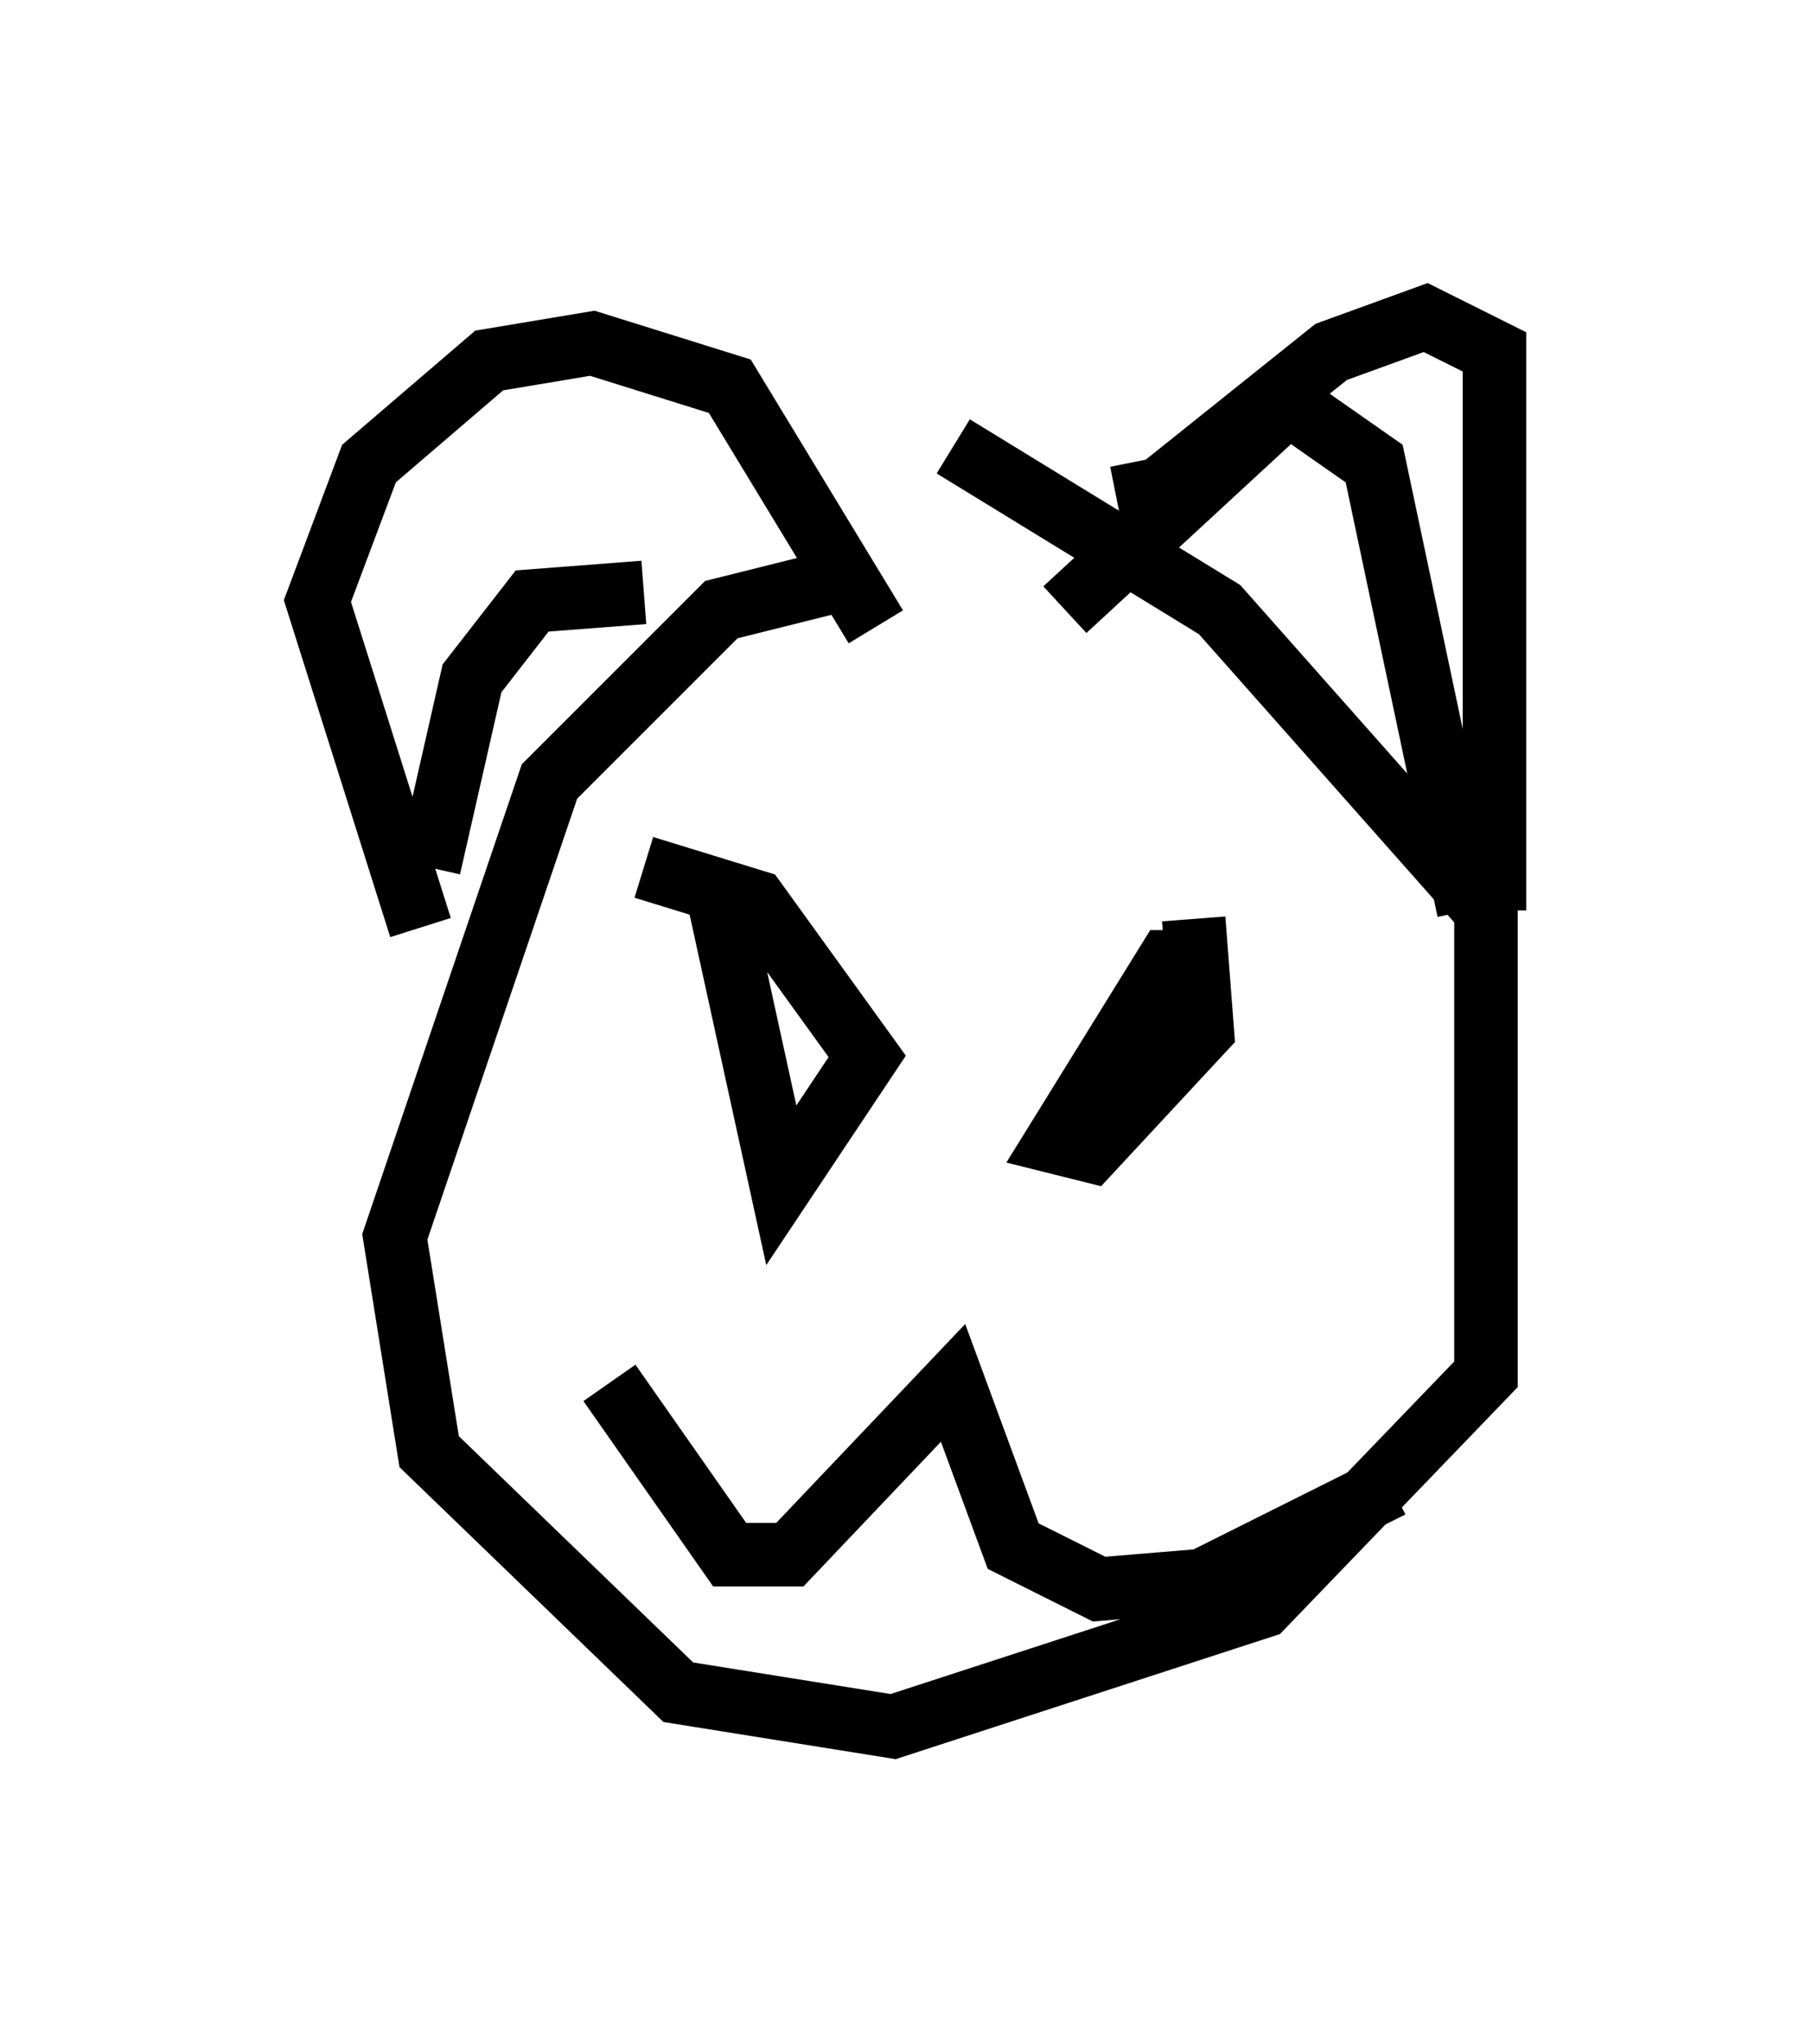 <?xml version="1.0" encoding="utf-8" ?>
<svg baseProfile="full" height="32.192" version="1.1" width="28.538" xmlns="http://www.w3.org/2000/svg" xmlns:ev="http://www.w3.org/2001/xml-events" xmlns:xlink="http://www.w3.org/1999/xlink"><defs /><rect fill="white" height="32.192" width="28.538" x="0" y="0" /><path d="M20.967, 10.954 m-7.442, -1.894 l-2.165, 0.541 -2.706, 2.706 l-2.436, 7.172 0.541, 3.383 l3.924, 3.789 3.383, 0.541 l5.819, -1.894 3.518, -3.654 l0.0, -7.307 -4.195, -4.736 l-4.195, -2.571 m-8.39, 7.578 l-1.624, -5.142 0.812, -2.165 l1.894, -1.624 1.624, -0.271 l2.165, 0.677 2.3, 3.789 m3.789, -2.03 l0.677, -0.135 2.706, -2.165 l1.488, -0.541 1.083, 0.541 l0.0, 8.796 m-6.766, -4.736 l3.518, -3.248 1.353, 0.947 l1.488, 7.036 m-16.373, -0.677 l0.677, -2.977 0.947, -1.218 l1.759, -0.135 m2.165, 5.548 l-0.947, -0.541 0.947, 4.33 l1.353, -2.03 -1.759, -2.436 l-1.759, -0.541 m9.066, 1.488 l-0.812, 0.0 -1.759, 2.842 l0.541, 0.135 1.759, -1.894 l-0.135, -1.759 m-9.202, 7.307 l1.894, 2.706 0.947, 0.0 l2.571, -2.706 0.947, 2.571 l1.353, 0.677 1.624, -0.135 l2.977, -1.488 m-5.142, -2.03 m0.0, 0.0 l0.0, 0.0 m-1.624, -0.541 l0.0, 0.0 " fill="none" stroke="black" stroke-width="1" /></svg>